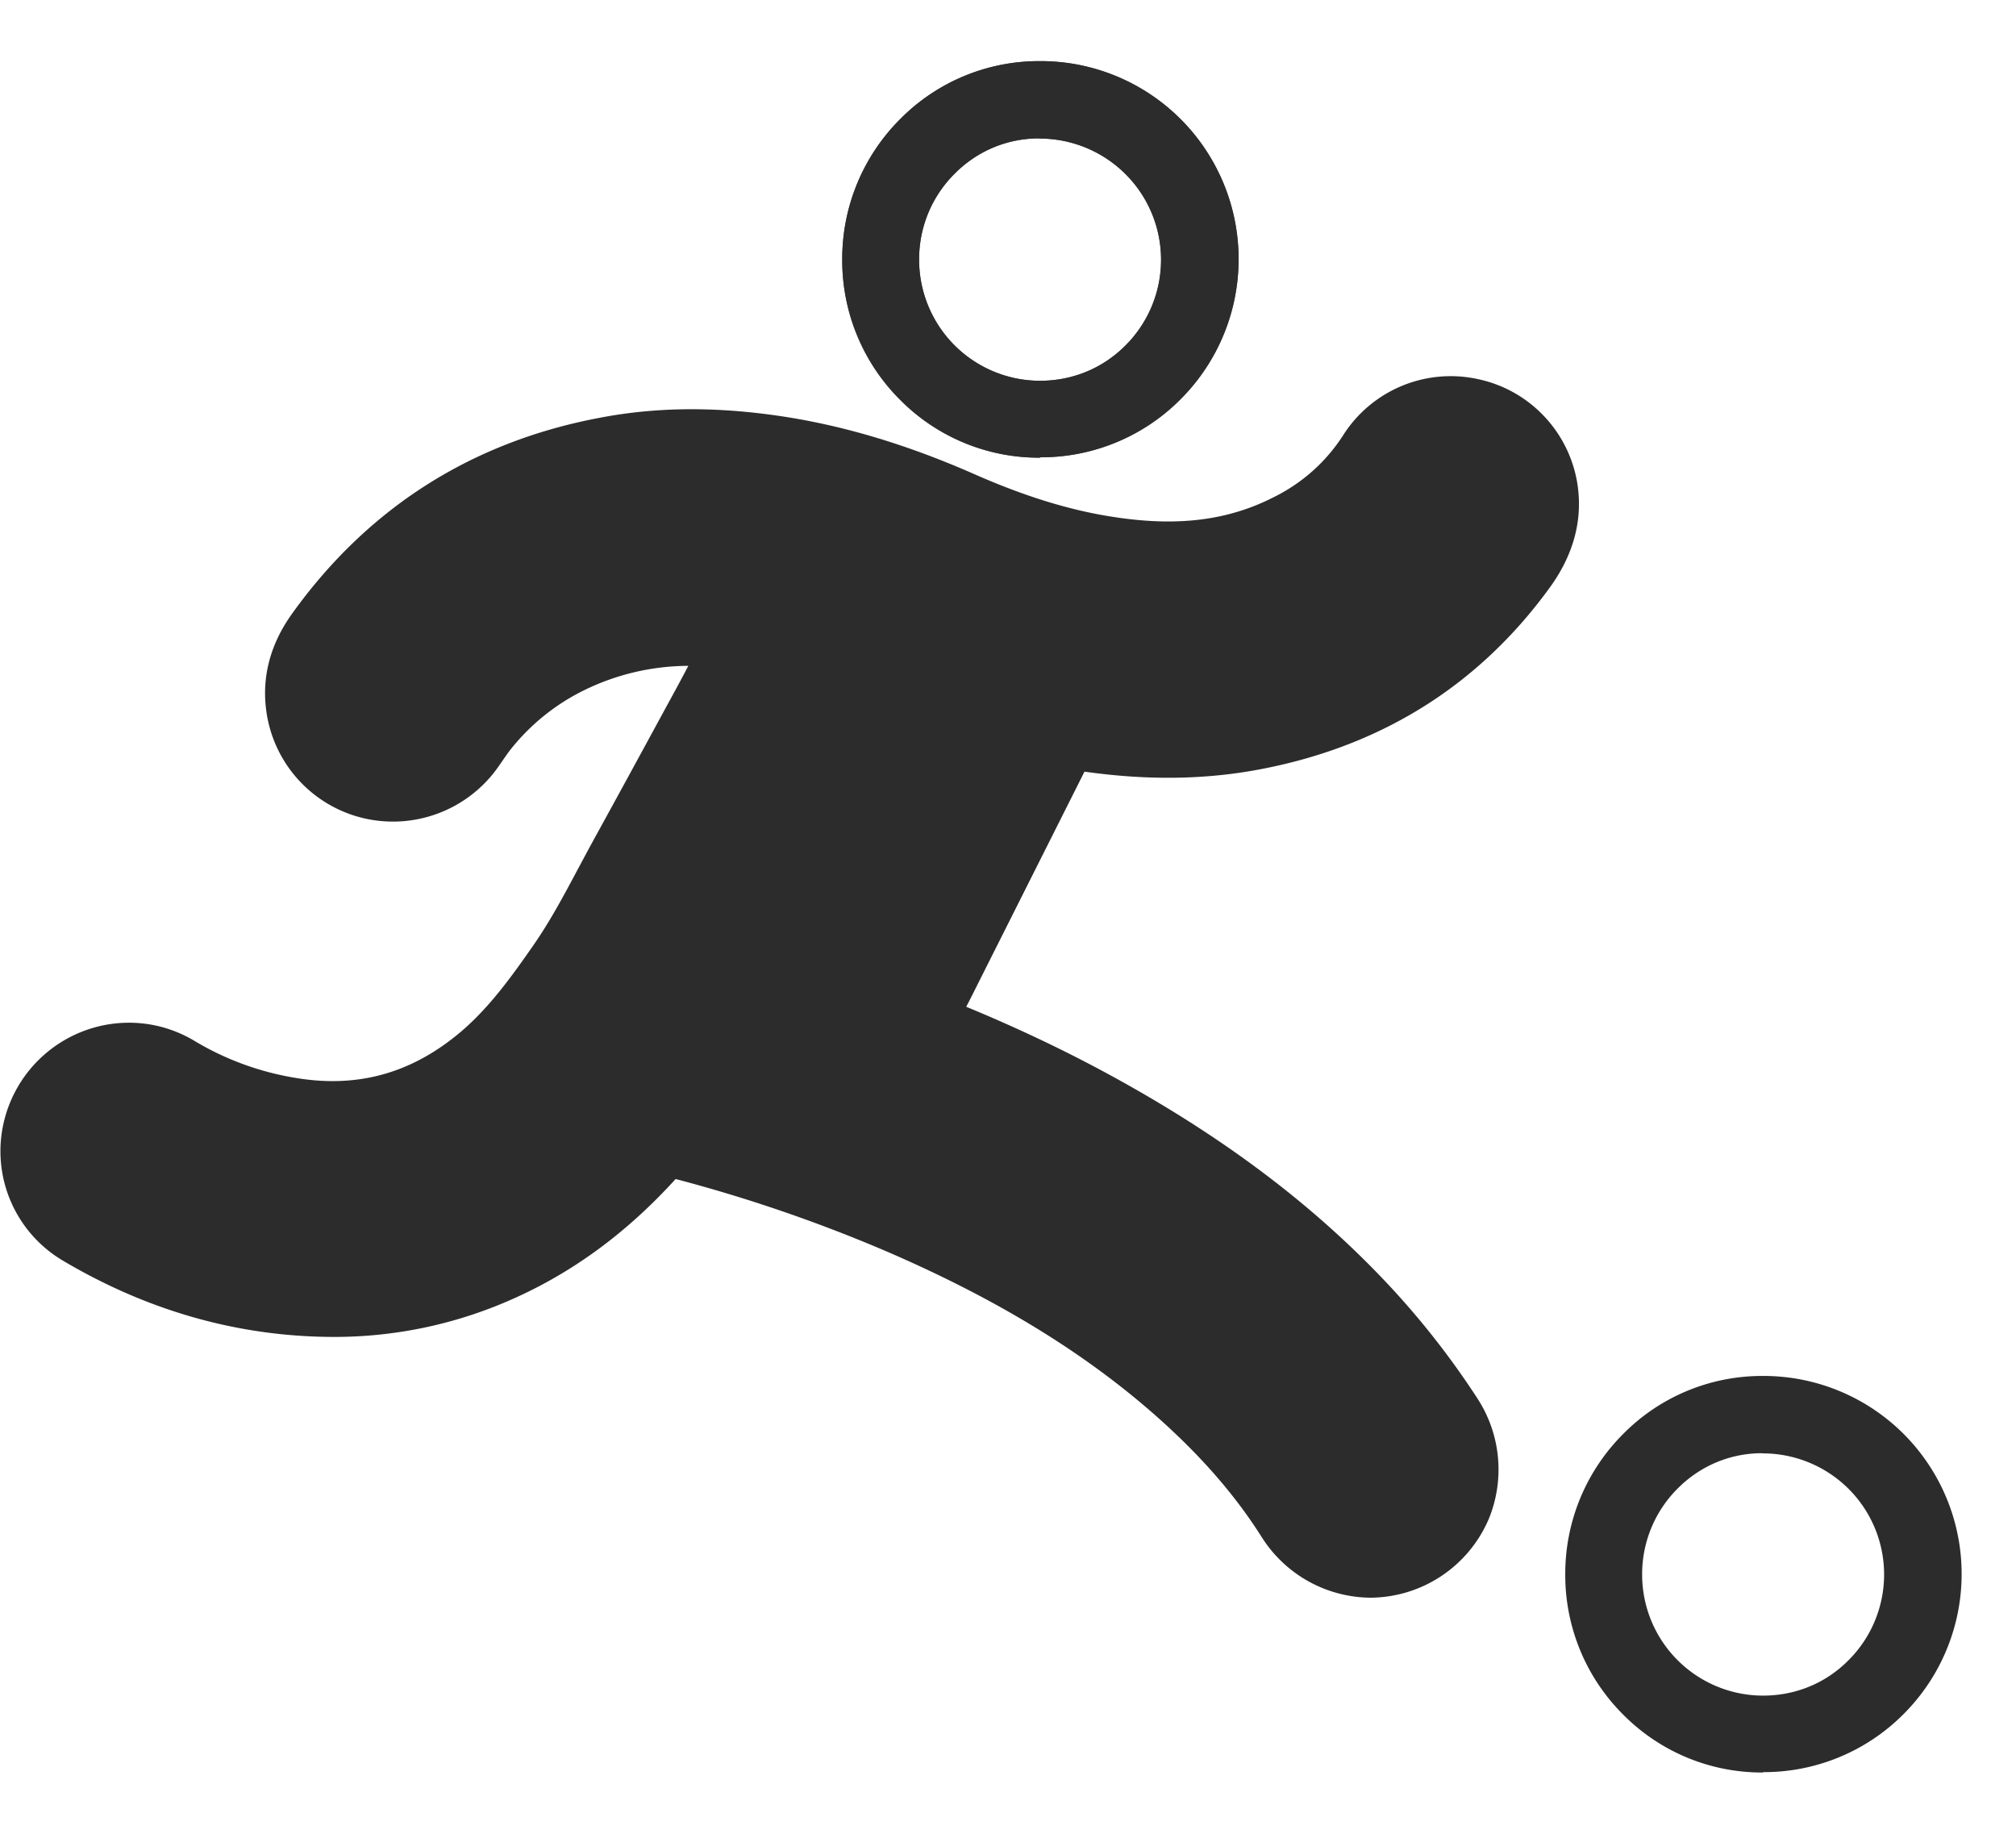 <?xml version="1.0" standalone="no"?><!DOCTYPE svg PUBLIC "-//W3C//DTD SVG 1.1//EN" "http://www.w3.org/Graphics/SVG/1.1/DTD/svg11.dtd"><svg t="1716922788893" class="icon" viewBox="0 0 1126 1024" version="1.1" xmlns="http://www.w3.org/2000/svg" p-id="37664" data-spm-anchor-id="a313x.search_index.0.i60.10e63a81mWzr2P" xmlns:xlink="http://www.w3.org/1999/xlink" width="549.805" height="500"><path d="M765.465 892.245a72.567 72.567 0 0 1-60.86-33.997c-15.701-24.815-36.284-47.957-62.532-70.656-40.107-34.645-88.849-63.898-149.163-89.702a847.633 847.633 0 0 0-115.541-39.458c-28.262 31.061-59.494 53.658-94.959 68.71a244.156 244.156 0 0 1-98.543 19.456c-52.053-0.512-102.263-14.916-149.265-42.906a70.997 70.997 0 0 1-32.7-76.049 71.953 71.953 0 0 1 60.962-55.91c16.043-2.048 31.846 1.297 45.534 9.421 17.545 10.581 36.966 17.647 57.207 20.89 33.655 5.53 62.908-2.389 89.395-23.859 16.896-13.653 29.867-31.539 42.803-50.142 9.216-13.21 16.896-27.546 24.951-42.667l6.758-12.629c14.404-26.146 28.843-52.668 42.803-78.37 4.096-7.475 8.192-14.985 12.117-22.528a133.222 133.222 0 0 0-58.266 13.653 119.842 119.842 0 0 0-41.301 33.451c-1.365 1.741-2.662 3.686-4.164 5.837l-1.946 2.799a71.851 71.851 0 0 1-76.049 29.252 71.373 71.373 0 0 1-53.999-60.006c-2.56-19.046 2.355-37.342 14.507-54.238 42.291-58.914 100.011-95.71 171.452-109.227 30.754-5.939 62.908-6.383 98.202-1.434 36.045 5.052 72.636 15.804 111.753 33.041 28.535 12.561 54.34 20.412 78.95 23.962 34.645 5.154 62.396 1.604 87.381-11.059 16.145-7.851 29.833-20.002 39.458-35.157a71.168 71.168 0 0 1 74.65-31.095c29.457 6.042 51.951 30.003 56.149 59.802v0.102c2.662 19.217-2.389 37.854-14.746 55.398-39.356 54.852-93.628 89.259-161.143 102.4-31.266 6.144-64 6.622-99.601 1.604l-64.102 127.556-1.946 3.755c26.146 10.786 51.541 22.699 75.435 35.499 62.02 33.246 112.503 70.246 154.317 113.357 20.821 21.436 39.526 44.851 55.808 69.939a72.704 72.704 0 0 1 6.246 67.345 72.329 72.329 0 0 1-66.014 43.861z" fill="#2c2c2c" p-id="37665" data-spm-anchor-id="a313x.search_index.0.i62.10e63a81mWzr2P" class="selected"></path><path d="M378.973 614.332c45.739 11.605 89.839 26.419 130.935 43.964 64.41 27.546 116.873 59.153 160.358 96.597 29.594 25.498 52.702 51.746 70.793 80.213 6.451 10.24 18.603 15.701 29.525 13.483a28.877 28.877 0 0 0 21.299-16.998 29.218 29.218 0 0 0-2.662-27.307c-14.404-22.391-31.403-43.691-50.449-63.147-38.707-39.936-85.743-74.342-143.804-105.404a800.666 800.666 0 0 0-88.405-40.482l-0.546-0.205c-1.399-0.512-2.594-1.161-3.755-1.707l-1.195-0.546-20.002-9.353 9.899-19.797 8.465-16.657 4.028-7.748 69.359-138.001a25.19 25.19 0 0 1 27.75-14.609h0.137c35.328 6.144 67.004 6.315 96.768 0.512 57.242-11.093 101.103-38.912 134.383-85.163 5.973-8.533 8.26-16.043 7.066-24.303a28.57 28.57 0 0 0-51.951-11.639 142.165 142.165 0 0 1-56.252 50.415c-32.802 16.794-69.939 21.845-113.186 15.428-28.365-4.233-57.856-13.039-89.907-27.238-35.499-15.599-68.403-25.259-100.454-29.764-30.652-4.335-58.197-3.994-84.207 0.956a233.267 233.267 0 0 0-81.51 31.607 230.161 230.161 0 0 0-63.147 60.587c-5.734 7.953-7.851 15.36-6.793 23.415v0.102c1.707 11.469 10.069 20.821 21.299 23.689h0.102a28.228 28.228 0 0 0 30.481-11.742l0.171-0.307c0.546-0.887 1.195-1.707 1.707-2.492 1.741-2.458 3.686-5.359 5.939-8.158a163.84 163.84 0 0 1 55.91-45.295c34.133-16.998 71.68-22.05 114.927-15.497l29.218 4.403-13.21 26.453a52.634 52.634 0 0 0-2.287 4.847l-0.512 1.638-0.887 1.502-24.201 44.407c-13.926 25.702-28.467 52.395-42.906 78.541-2.116 3.959-4.301 8.09-6.588 12.117-8.26 15.633-16.862 31.642-27.648 47.036-14.165 20.343-29.764 41.745-50.927 58.914-36.079 29.252-77.585 40.38-123.358 32.939a206.302 206.302 0 0 1-72.363-26.351 27.989 27.989 0 0 0-18.091-3.755H68.155a28.365 28.365 0 0 0-24.132 22.153 28.092 28.092 0 0 0 12.629 30.208c40.96 24.337 82.705 36.352 127.727 36.864a198.997 198.997 0 0 0 81.237-15.974c31.846-13.585 59.733-34.475 85.197-63.898a26.624 26.624 0 0 1 28.16-9.455z" fill="#2c2c2c" p-id="37666" data-spm-anchor-id="a313x.search_index.0.i61.10e63a81mWzr2P" class="selected"></path><path d="M580.803 255.59a109.022 109.022 0 0 1-77.995-32.256 109.909 109.909 0 0 1-32.393-78.302 110.251 110.251 0 0 1 32.461-78.609C523.391 45.705 551.346 34.099 580.496 34.133h0.205a110.592 110.592 0 0 1 78.609 188.894c-20.685 20.821-48.845 32.427-78.165 32.358-0.239 0.205-0.341 0.205-0.341 0.205z m-0.444-178.313c-17.749 0-34.475 6.963-47.104 19.661-12.834 12.732-20.002 30.037-19.9 48.128a67.584 67.584 0 0 0 67.447 67.584h0.068c18.193 0 35.089-6.963 47.787-19.763a67.584 67.584 0 0 0 0.068-95.573 67.891 67.891 0 0 0-48.367-19.934c0.102-0.102 0.102-0.102 0-0.102z" fill="#4D4D4D" p-id="37667"></path><path d="M580.803 255.59a109.022 109.022 0 0 1-77.995-32.256 109.909 109.909 0 0 1-32.393-78.302 110.251 110.251 0 0 1 32.461-78.609C523.391 45.705 551.346 34.099 580.496 34.133h0.205a110.592 110.592 0 0 1 78.609 188.894c-20.685 20.821-48.845 32.427-78.165 32.358-0.239 0.205-0.341 0.205-0.341 0.205z m-0.444-178.313c-17.749 0-34.475 6.963-47.104 19.661-12.834 12.732-20.002 30.037-19.9 48.128a67.584 67.584 0 0 0 67.447 67.584h0.068c18.193 0 35.089-6.963 47.787-19.763a67.584 67.584 0 0 0 0.068-95.573 67.891 67.891 0 0 0-48.367-19.934c0.102-0.102 0.102-0.102 0-0.102zM984.635 989.867a109.022 109.022 0 0 1-77.961-32.256 109.909 109.909 0 0 1-32.427-78.302 110.251 110.251 0 0 1 32.495-78.643c20.48-20.685 48.435-32.29 77.551-32.256h0.239a110.592 110.592 0 0 1 78.609 188.894c-20.719 20.821-48.879 32.427-78.199 32.358-0.239 0.205-0.307 0.205-0.307 0.205z m-0.444-178.313c-17.749 0-34.441 6.963-47.104 19.661-12.8 12.732-19.968 30.037-19.9 48.128a67.584 67.584 0 0 0 67.447 67.584h0.068c18.227 0 35.123-6.963 47.787-19.797a67.584 67.584 0 0 0 0.102-95.573 67.891 67.891 0 0 0-48.401-19.9c0.102-0.102 0.102-0.102 0-0.102z" fill="#2c2c2c" p-id="37668" data-spm-anchor-id="a313x.search_index.0.i63.10e63a81mWzr2P" class="selected"></path></svg>